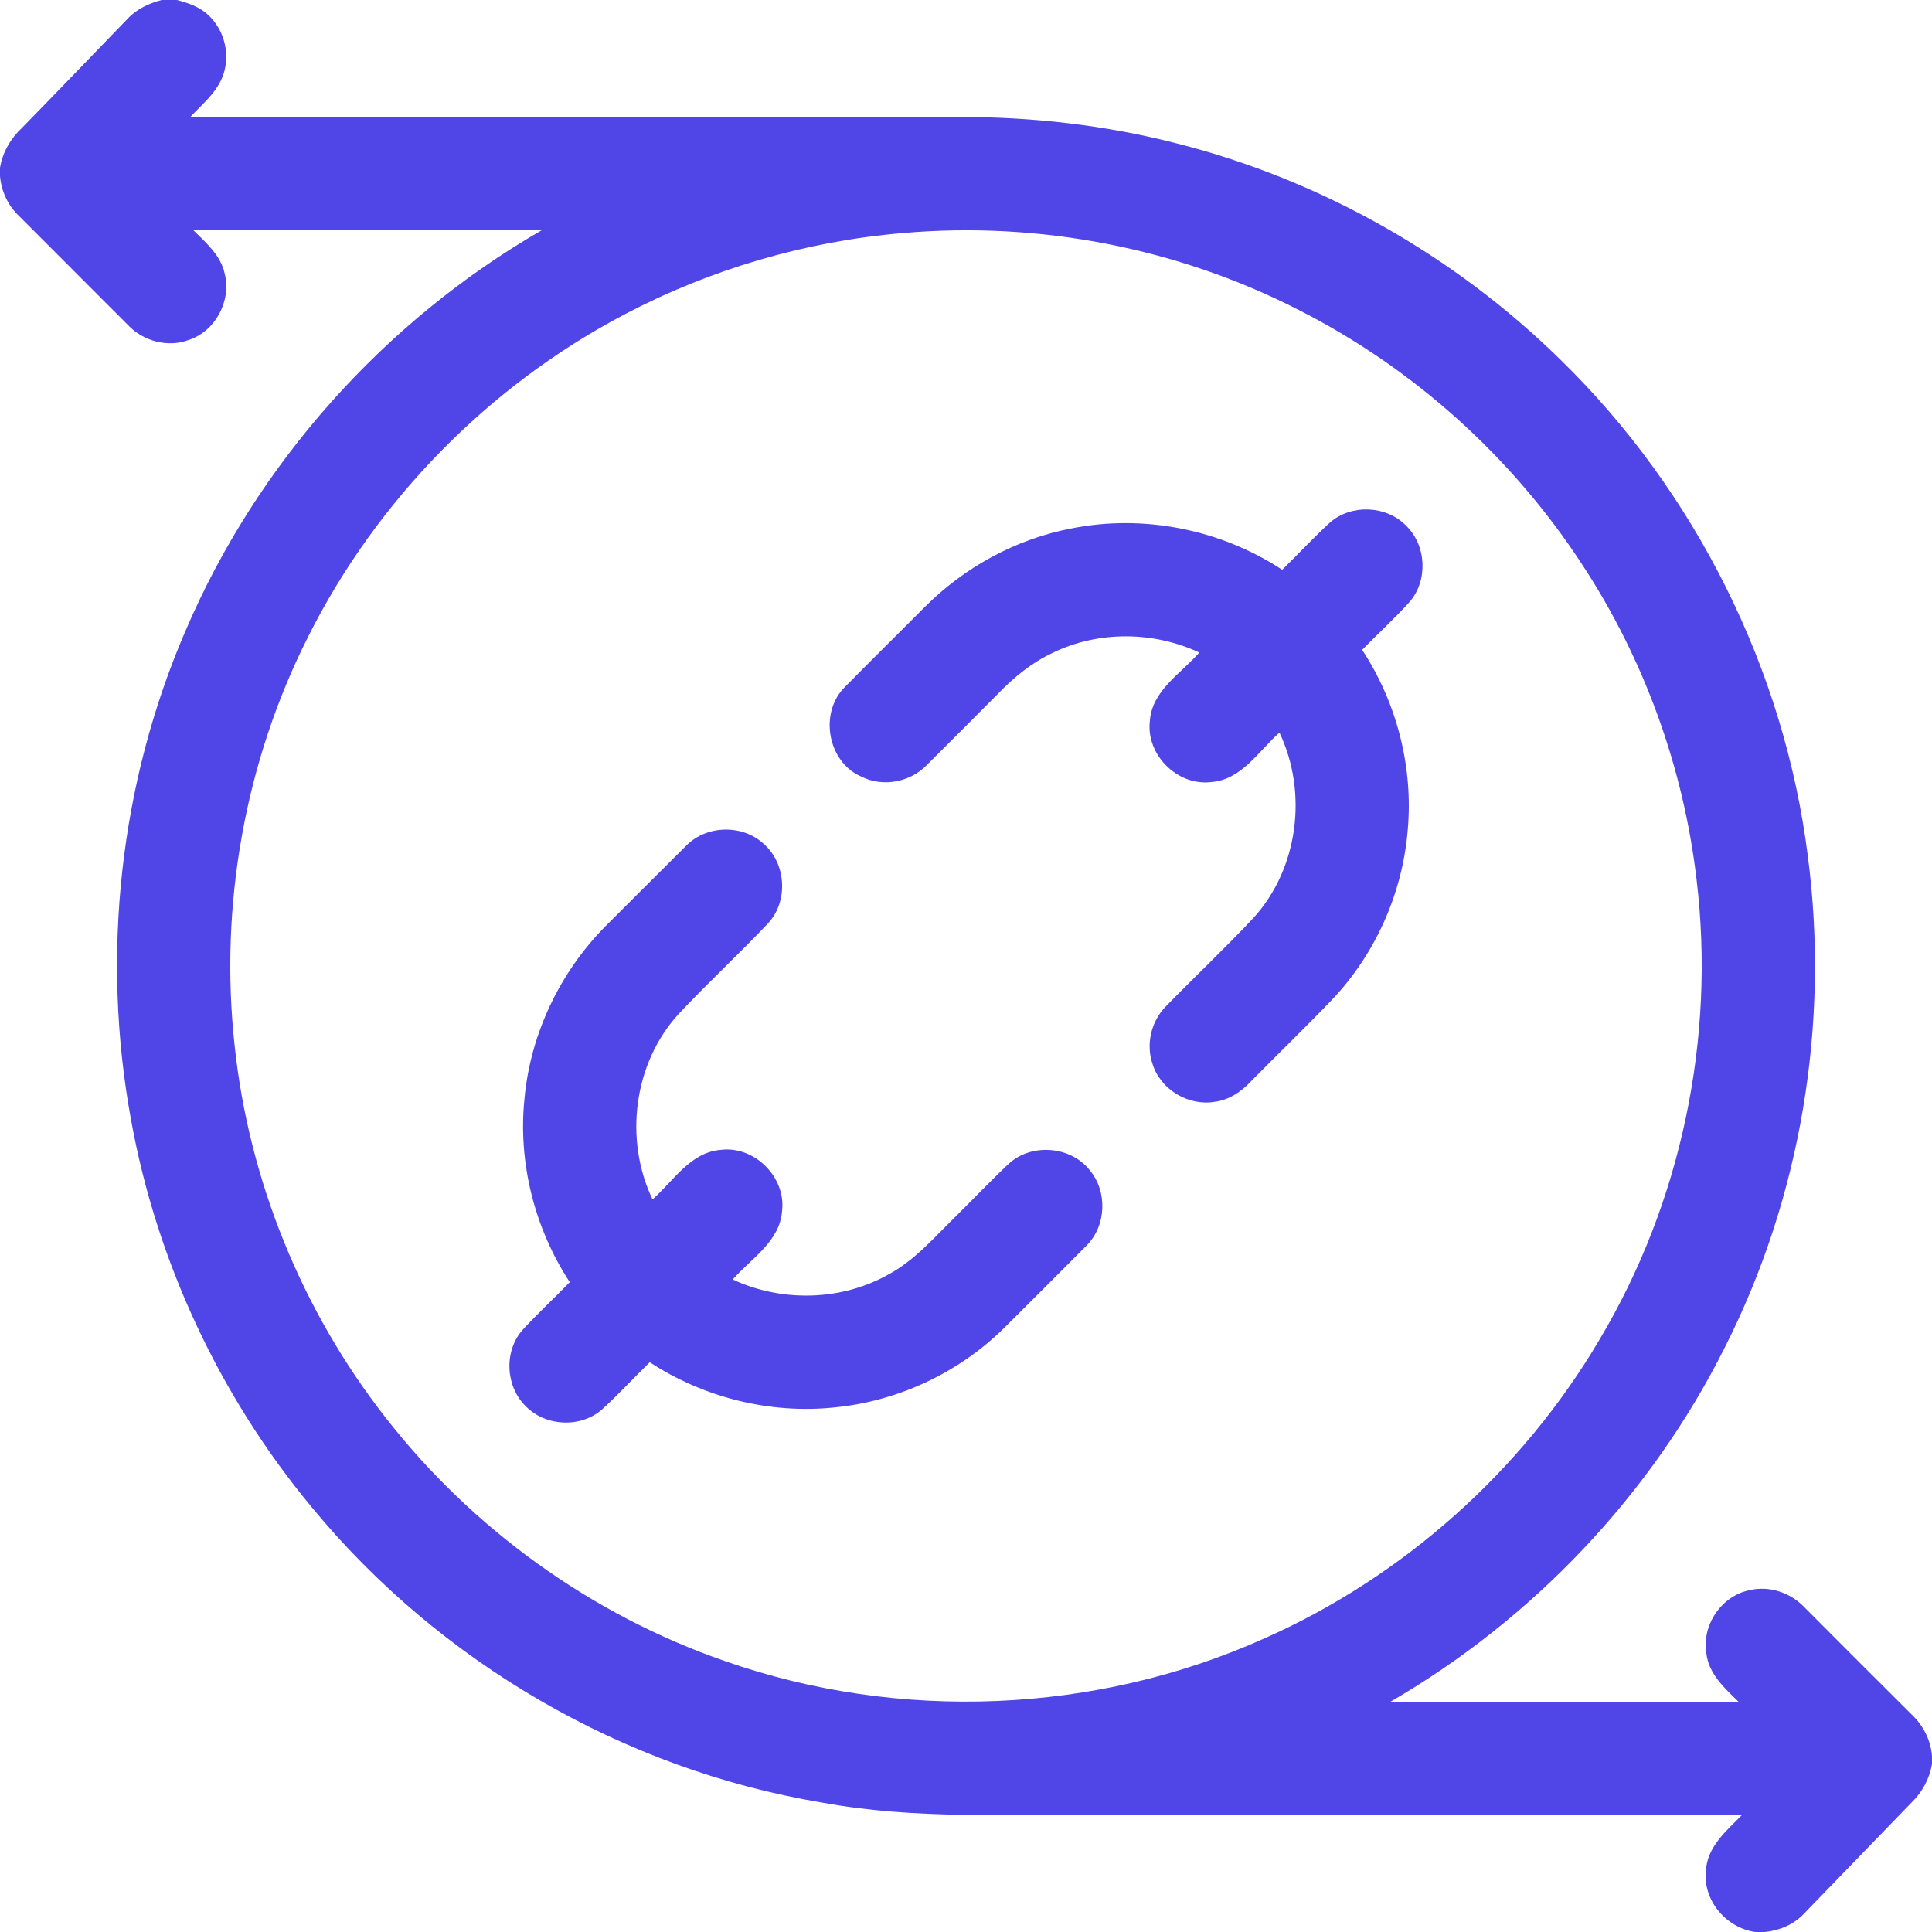 <svg width="20" height="20" viewBox="0 0 20 20" fill="none" xmlns="http://www.w3.org/2000/svg">
<path d="M1.673 0H1.832C1.946 0.03 2.064 0.07 2.152 0.152C2.33 0.312 2.393 0.587 2.298 0.808C2.229 0.971 2.087 1.085 1.97 1.211C4.62 1.211 7.271 1.211 9.921 1.211C10.682 1.209 11.445 1.295 12.183 1.485C13.675 1.863 15.06 2.648 16.157 3.727C17.552 5.089 18.471 6.929 18.715 8.865C18.941 10.595 18.644 12.391 17.855 13.949C17.091 15.475 15.868 16.761 14.393 17.617C15.595 17.617 16.797 17.618 17.998 17.617C17.854 17.477 17.686 17.327 17.664 17.113C17.616 16.823 17.82 16.521 18.109 16.462C18.314 16.412 18.534 16.486 18.678 16.637C19.048 17.008 19.418 17.38 19.79 17.749C19.909 17.861 19.986 18.012 20 18.176V18.262C19.974 18.411 19.902 18.549 19.793 18.655C19.419 19.04 19.048 19.427 18.674 19.811C18.569 19.923 18.423 19.984 18.271 20H18.169C17.871 19.956 17.628 19.676 17.66 19.371C17.668 19.122 17.871 18.953 18.032 18.79C15.836 18.788 13.641 18.79 11.444 18.789C10.466 18.778 9.477 18.839 8.509 18.66C6.458 18.319 4.552 17.209 3.23 15.606C2.274 14.456 1.62 13.057 1.355 11.584C1.046 9.893 1.238 8.109 1.921 6.529C2.661 4.798 3.978 3.325 5.607 2.384C4.405 2.382 3.204 2.384 2.002 2.383C2.134 2.514 2.288 2.646 2.327 2.837C2.396 3.116 2.229 3.429 1.955 3.519C1.737 3.601 1.482 3.532 1.324 3.364C0.947 2.986 0.569 2.609 0.192 2.231C0.08 2.124 0.014 1.978 0 1.824V1.736C0.027 1.575 0.111 1.432 0.229 1.322C0.596 0.947 0.959 0.568 1.324 0.191C1.417 0.092 1.544 0.034 1.673 0ZM9.353 2.412C8.345 2.496 7.355 2.786 6.461 3.257C5.061 3.993 3.9 5.175 3.191 6.589C2.534 7.888 2.27 9.379 2.429 10.825C2.577 12.222 3.128 13.572 3.993 14.677C4.891 15.828 6.123 16.717 7.503 17.195C9.306 17.827 11.348 17.744 13.091 16.96C14.53 16.321 15.759 15.223 16.559 13.866C17.405 12.447 17.76 10.746 17.563 9.107C17.428 7.948 17.02 6.822 16.38 5.846C15.652 4.729 14.627 3.807 13.437 3.205C12.185 2.565 10.753 2.29 9.353 2.412Z" fill="#5045E6"/>
<path d="M13.77 5.407C13.991 5.216 14.354 5.232 14.557 5.443C14.767 5.646 14.784 6.008 14.593 6.23C14.437 6.403 14.264 6.56 14.101 6.727C14.459 7.273 14.631 7.939 14.573 8.59C14.52 9.243 14.24 9.874 13.789 10.349C13.514 10.636 13.228 10.911 12.95 11.194C12.851 11.3 12.725 11.386 12.579 11.405C12.306 11.454 12.013 11.28 11.931 11.014C11.861 10.811 11.916 10.575 12.066 10.421C12.367 10.112 12.682 9.816 12.977 9.501C13.441 8.99 13.54 8.204 13.245 7.584C13.028 7.775 12.854 8.073 12.537 8.096C12.19 8.138 11.863 7.815 11.903 7.466C11.924 7.147 12.225 6.974 12.415 6.755C11.941 6.534 11.37 6.528 10.898 6.758C10.685 6.857 10.5 7.007 10.338 7.175C10.092 7.423 9.845 7.67 9.598 7.916C9.427 8.097 9.139 8.153 8.916 8.039C8.564 7.888 8.476 7.373 8.75 7.108C9.021 6.833 9.296 6.562 9.568 6.289C9.98 5.873 10.516 5.58 11.092 5.47C11.839 5.321 12.637 5.48 13.273 5.898C13.44 5.736 13.598 5.564 13.77 5.407Z" fill="#5045E6"/>
<path d="M7.108 8.75C7.318 8.54 7.689 8.533 7.906 8.736C8.139 8.939 8.162 9.327 7.954 9.555C7.65 9.877 7.324 10.177 7.022 10.5C6.558 11.01 6.459 11.797 6.755 12.416C6.973 12.225 7.146 11.927 7.464 11.903C7.812 11.861 8.137 12.187 8.096 12.534C8.074 12.853 7.776 13.027 7.585 13.245C8.094 13.483 8.714 13.468 9.203 13.19C9.467 13.047 9.664 12.818 9.875 12.611C10.066 12.423 10.25 12.228 10.445 12.045C10.68 11.831 11.085 11.864 11.281 12.114C11.466 12.334 11.453 12.686 11.251 12.891C10.966 13.179 10.678 13.464 10.392 13.75C9.922 14.213 9.292 14.507 8.636 14.57C7.97 14.639 7.286 14.468 6.726 14.102C6.56 14.264 6.403 14.435 6.232 14.591C6.011 14.784 5.649 14.768 5.444 14.559C5.233 14.355 5.214 13.991 5.408 13.769C5.565 13.598 5.736 13.44 5.898 13.273C5.533 12.714 5.36 12.032 5.43 11.367C5.492 10.701 5.797 10.064 6.267 9.589C6.548 9.31 6.826 9.029 7.108 8.75Z" fill="#5045E6"/>
</svg>
